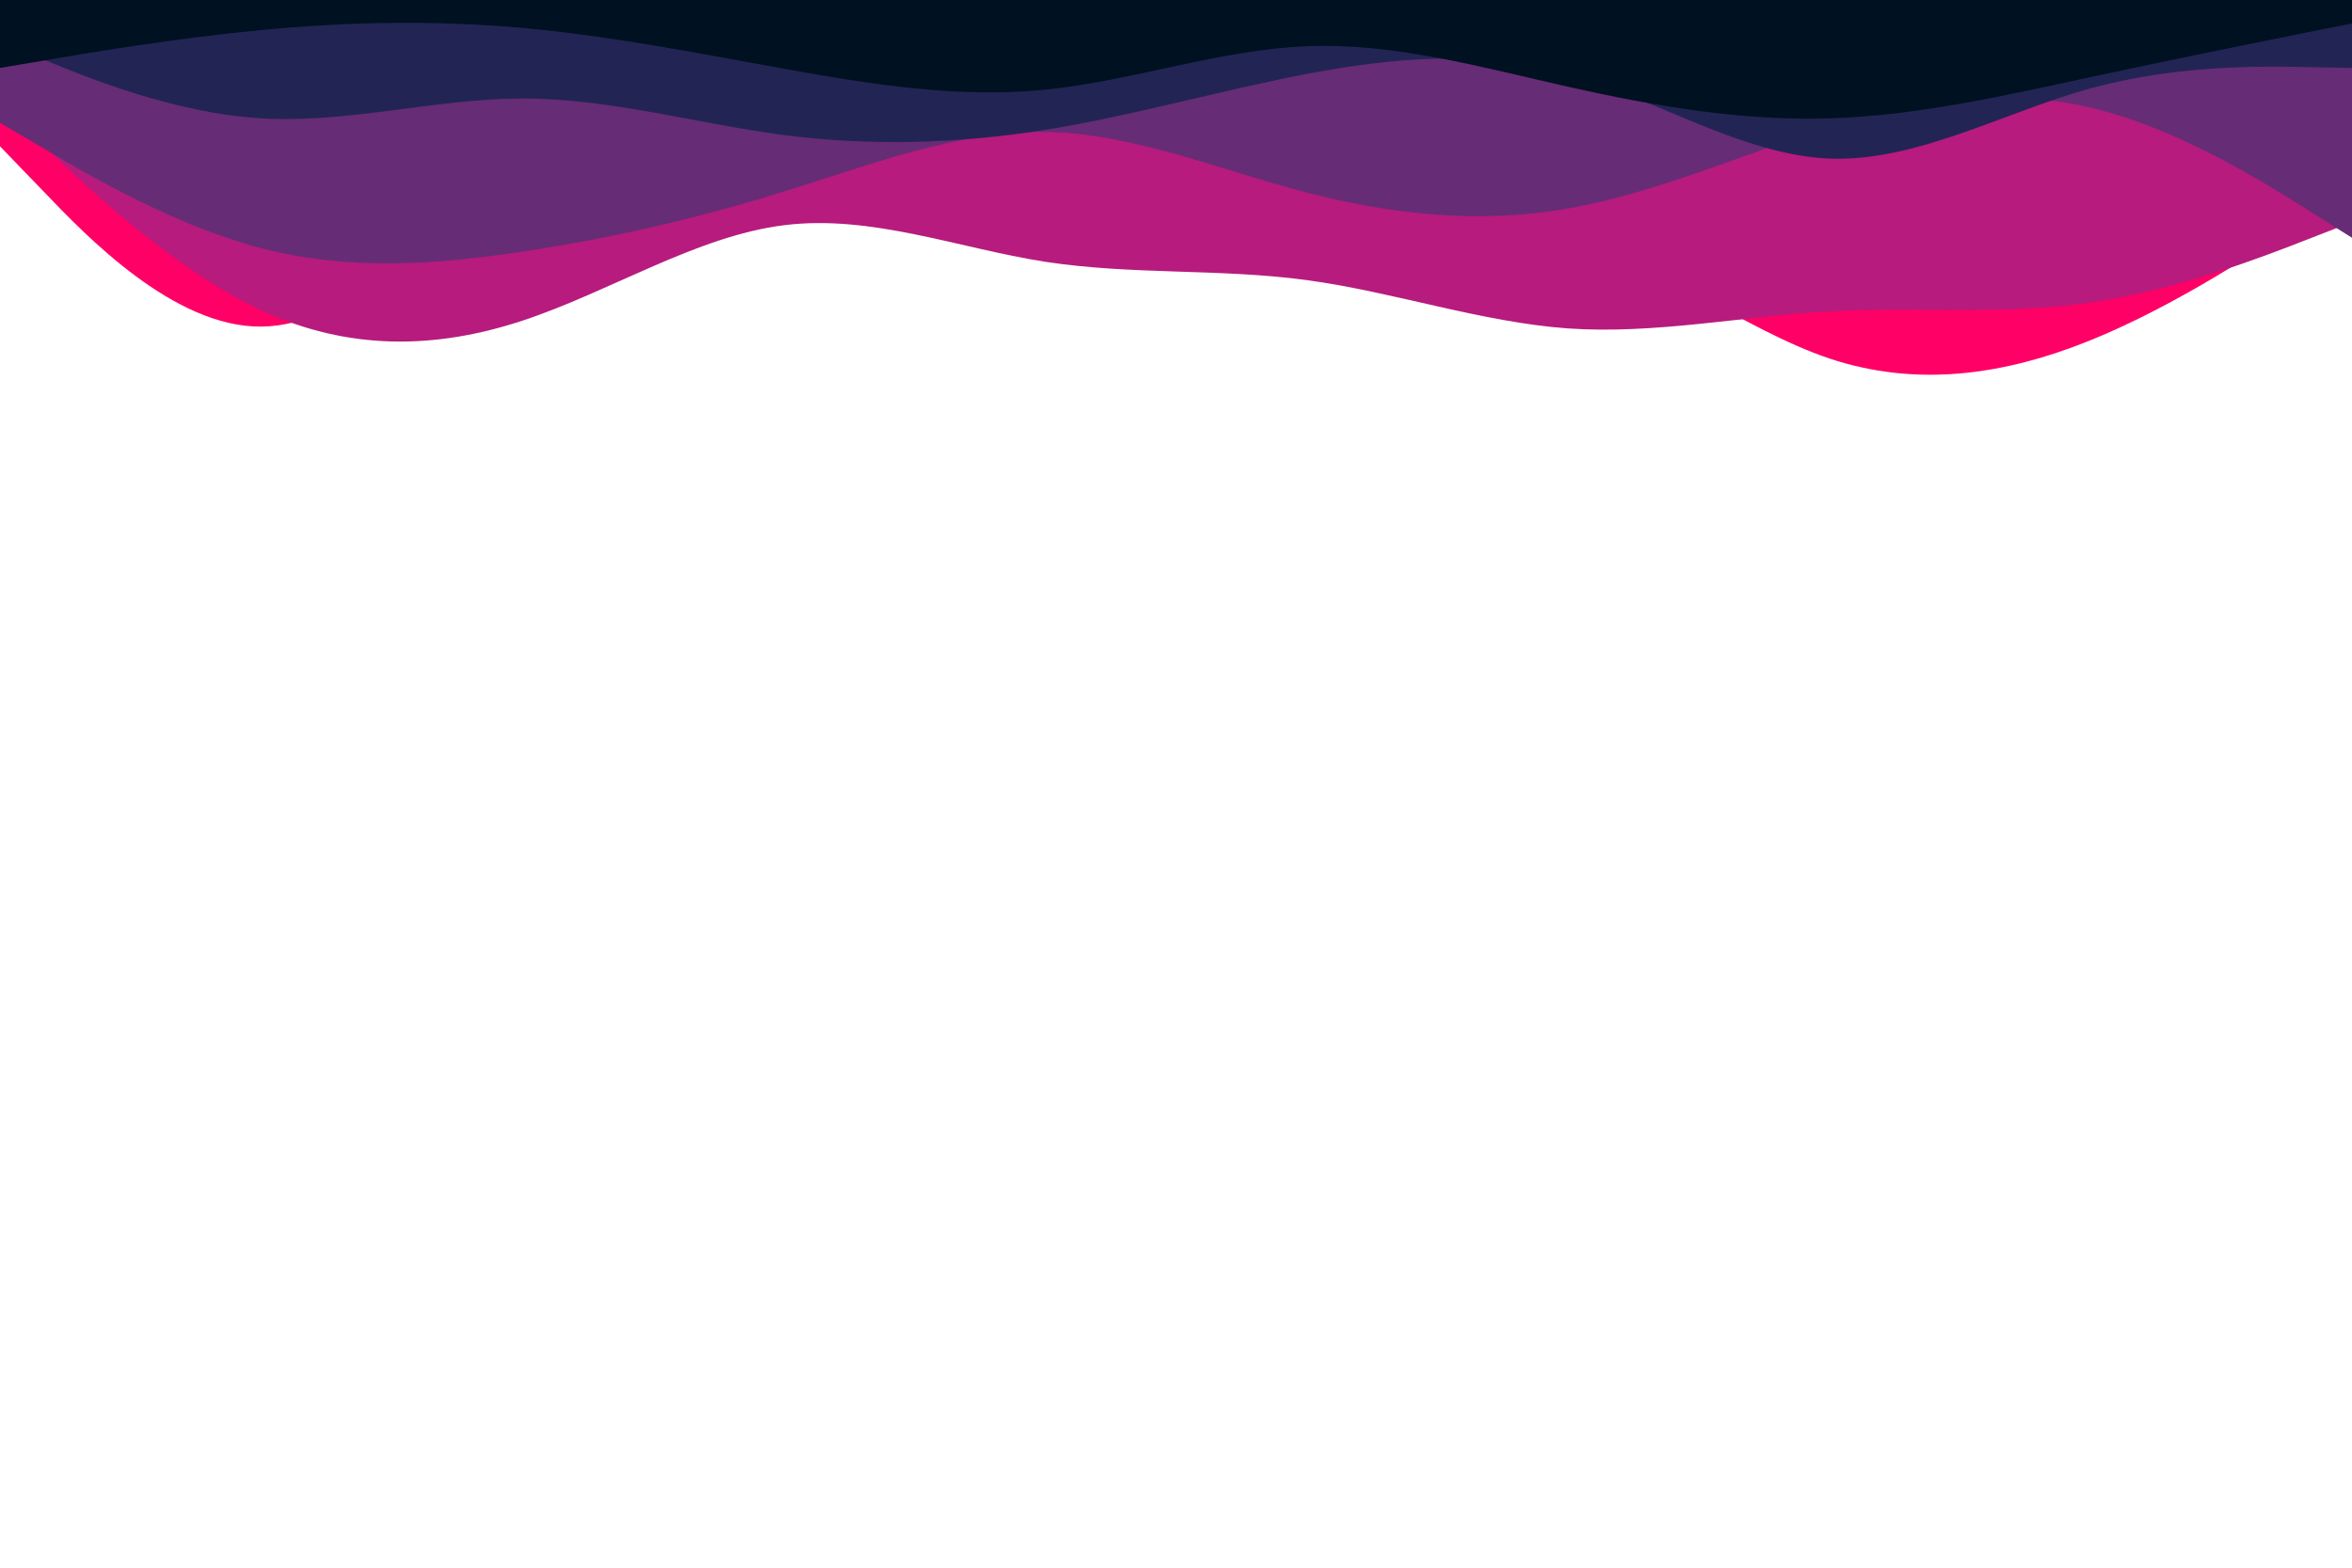 <svg id="visual" viewBox="0 0 900 600" width="900" height="600" xmlns="http://www.w3.org/2000/svg" xmlns:xlink="http://www.w3.org/1999/xlink" version="1.1"><path d="M0 56L16.7 73.3C33.3 90.7 66.7 125.3 100 125C133.3 124.7 166.7 89.3 200 74C233.3 58.7 266.7 63.3 300 68C333.3 72.7 366.7 77.3 400 84.8C433.3 92.3 466.7 102.7 500 101C533.3 99.3 566.7 85.7 600 92.3C633.3 99 666.7 126 700 137.2C733.3 148.3 766.7 143.7 800 130.2C833.3 116.7 866.7 94.3 883.3 83.2L900 72L900 0L883.3 0C866.7 0 833.3 0 800 0C766.7 0 733.3 0 700 0C666.7 0 633.3 0 600 0C566.7 0 533.3 0 500 0C466.7 0 433.3 0 400 0C366.7 0 333.3 0 300 0C266.7 0 233.3 0 200 0C166.7 0 133.3 0 100 0C66.7 0 33.3 0 16.7 0L0 0Z" fill="#ff0066"></path><path d="M0 40L16.7 55.8C33.3 71.7 66.7 103.3 100 118.8C133.3 134.3 166.7 133.7 200 122.7C233.3 111.7 266.7 90.3 300 86.2C333.3 82 366.7 95 400 100.2C433.3 105.3 466.7 102.7 500 107.2C533.3 111.7 566.7 123.3 600 125.7C633.3 128 666.7 121 700 119.2C733.3 117.3 766.7 120.7 800 115.8C833.3 111 866.7 98 883.3 91.5L900 85L900 0L883.3 0C866.7 0 833.3 0 800 0C766.7 0 733.3 0 700 0C666.7 0 633.3 0 600 0C566.7 0 533.3 0 500 0C466.7 0 433.3 0 400 0C366.7 0 333.3 0 300 0C266.7 0 233.3 0 200 0C166.7 0 133.3 0 100 0C66.7 0 33.3 0 16.7 0L0 0Z" fill="#b71b7d"></path><path d="M0 47L16.7 56.8C33.3 66.7 66.7 86.3 100 95C133.3 103.7 166.7 101.3 200 96.3C233.3 91.3 266.7 83.7 300 73.3C333.3 63 366.7 50 400 50.5C433.3 51 466.7 65 500 73.7C533.3 82.3 566.7 85.7 600 79.8C633.3 74 666.7 59 700 48.8C733.3 38.7 766.7 33.3 800 41.2C833.3 49 866.7 70 883.3 80.5L900 91L900 0L883.3 0C866.7 0 833.3 0 800 0C766.7 0 733.3 0 700 0C666.7 0 633.3 0 600 0C566.7 0 533.3 0 500 0C466.7 0 433.3 0 400 0C366.7 0 333.3 0 300 0C266.7 0 233.3 0 200 0C166.7 0 133.3 0 100 0C66.7 0 33.3 0 16.7 0L0 0Z" fill="#672c76"></path><path d="M0 16L16.7 22.8C33.3 29.7 66.7 43.3 100 45.3C133.3 47.3 166.7 37.7 200 37.7C233.3 37.7 266.7 47.3 300 51.7C333.3 56 366.7 55 400 49.7C433.3 44.3 466.7 34.7 500 28.3C533.3 22 566.7 19 600 28.3C633.3 37.7 666.7 59.3 700 60.7C733.3 62 766.7 43 800 33.8C833.3 24.7 866.7 25.3 883.3 25.7L900 26L900 0L883.3 0C866.7 0 833.3 0 800 0C766.7 0 733.3 0 700 0C666.7 0 633.3 0 600 0C566.7 0 533.3 0 500 0C466.7 0 433.3 0 400 0C366.7 0 333.3 0 300 0C266.7 0 233.3 0 200 0C166.7 0 133.3 0 100 0C66.7 0 33.3 0 16.7 0L0 0Z" fill="#222553"></path><path d="M0 26L16.7 23.2C33.3 20.3 66.7 14.7 100 11.5C133.3 8.3 166.7 7.7 200 10.7C233.3 13.7 266.7 20.3 300 26.3C333.3 32.3 366.7 37.7 400 34.3C433.3 31 466.7 19 500 17.7C533.3 16.3 566.7 25.7 600 33.2C633.3 40.7 666.7 46.3 700 45.3C733.3 44.3 766.7 36.7 800 29.5C833.3 22.3 866.7 15.7 883.3 12.3L900 9L900 0L883.3 0C866.7 0 833.3 0 800 0C766.7 0 733.3 0 700 0C666.7 0 633.3 0 600 0C566.7 0 533.3 0 500 0C466.7 0 433.3 0 400 0C366.7 0 333.3 0 300 0C266.7 0 233.3 0 200 0C166.7 0 133.3 0 100 0C66.7 0 33.3 0 16.7 0L0 0Z" fill="#001122"></path></svg>